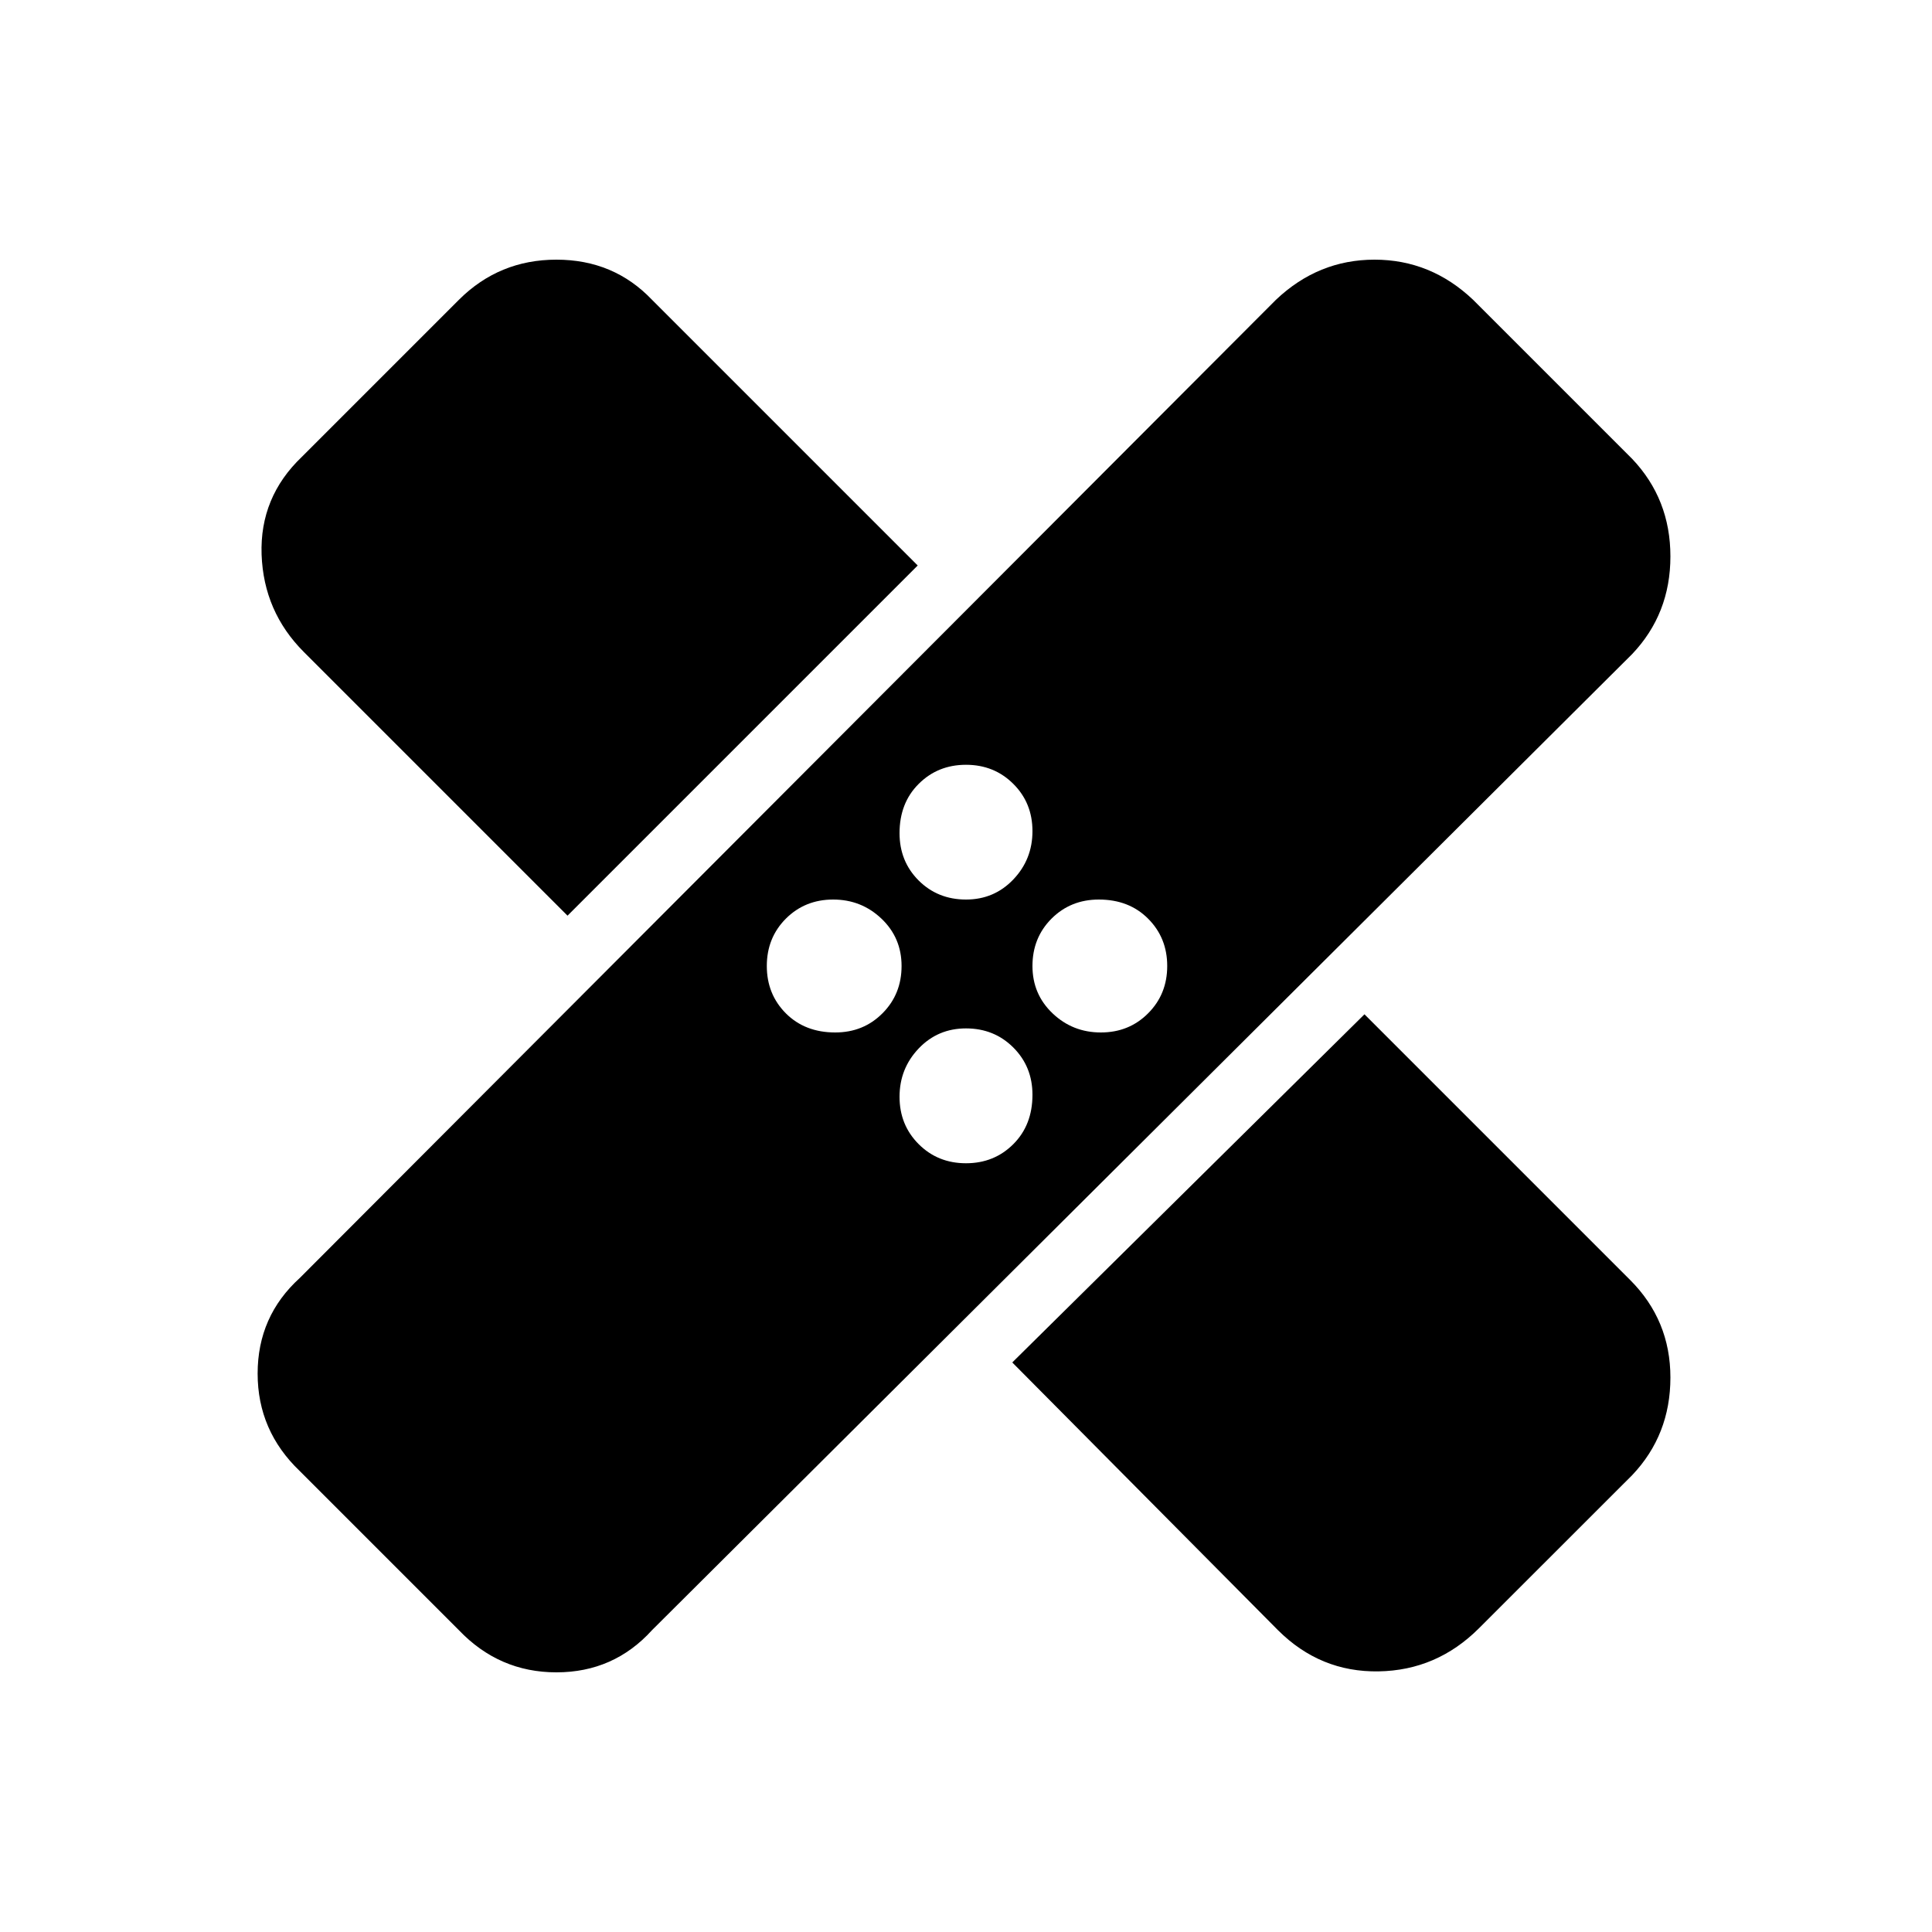 <svg xmlns="http://www.w3.org/2000/svg" height="20" width="20"><path d="M4.75 16.875 3.104 15.229Q2.667 14.812 2.667 14.219Q2.667 13.625 3.104 13.229L13.208 3.104Q13.646 2.688 14.229 2.688Q14.812 2.688 15.25 3.104L16.896 4.75Q17.292 5.167 17.292 5.76Q17.292 6.354 16.896 6.771L6.75 16.875Q6.354 17.312 5.76 17.312Q5.167 17.312 4.75 16.875ZM10.479 14.104 14.125 10.5 16.875 13.25Q17.292 13.667 17.292 14.26Q17.292 14.854 16.896 15.271L15.312 16.854Q14.875 17.292 14.271 17.302Q13.667 17.312 13.229 16.875ZM10 12.042Q10.292 12.042 10.49 11.844Q10.688 11.646 10.688 11.333Q10.688 11.042 10.49 10.844Q10.292 10.646 10 10.646Q9.708 10.646 9.51 10.854Q9.312 11.062 9.312 11.354Q9.312 11.646 9.51 11.844Q9.708 12.042 10 12.042ZM8.646 10.688Q8.938 10.688 9.135 10.49Q9.333 10.292 9.333 10Q9.333 9.708 9.125 9.51Q8.917 9.312 8.625 9.312Q8.333 9.312 8.135 9.51Q7.938 9.708 7.938 10Q7.938 10.292 8.135 10.49Q8.333 10.688 8.646 10.688ZM11.396 10.688Q11.688 10.688 11.885 10.49Q12.083 10.292 12.083 10Q12.083 9.708 11.885 9.51Q11.688 9.312 11.375 9.312Q11.083 9.312 10.885 9.51Q10.688 9.708 10.688 10Q10.688 10.292 10.896 10.49Q11.104 10.688 11.396 10.688ZM5.875 9.479 3.146 6.75Q2.729 6.333 2.708 5.74Q2.688 5.146 3.125 4.729L4.75 3.104Q5.167 2.688 5.76 2.688Q6.354 2.688 6.75 3.104L9.5 5.854ZM10 9.312Q10.292 9.312 10.49 9.104Q10.688 8.896 10.688 8.604Q10.688 8.312 10.49 8.115Q10.292 7.917 10 7.917Q9.708 7.917 9.51 8.115Q9.312 8.312 9.312 8.625Q9.312 8.917 9.51 9.115Q9.708 9.312 10 9.312Z"/></svg>